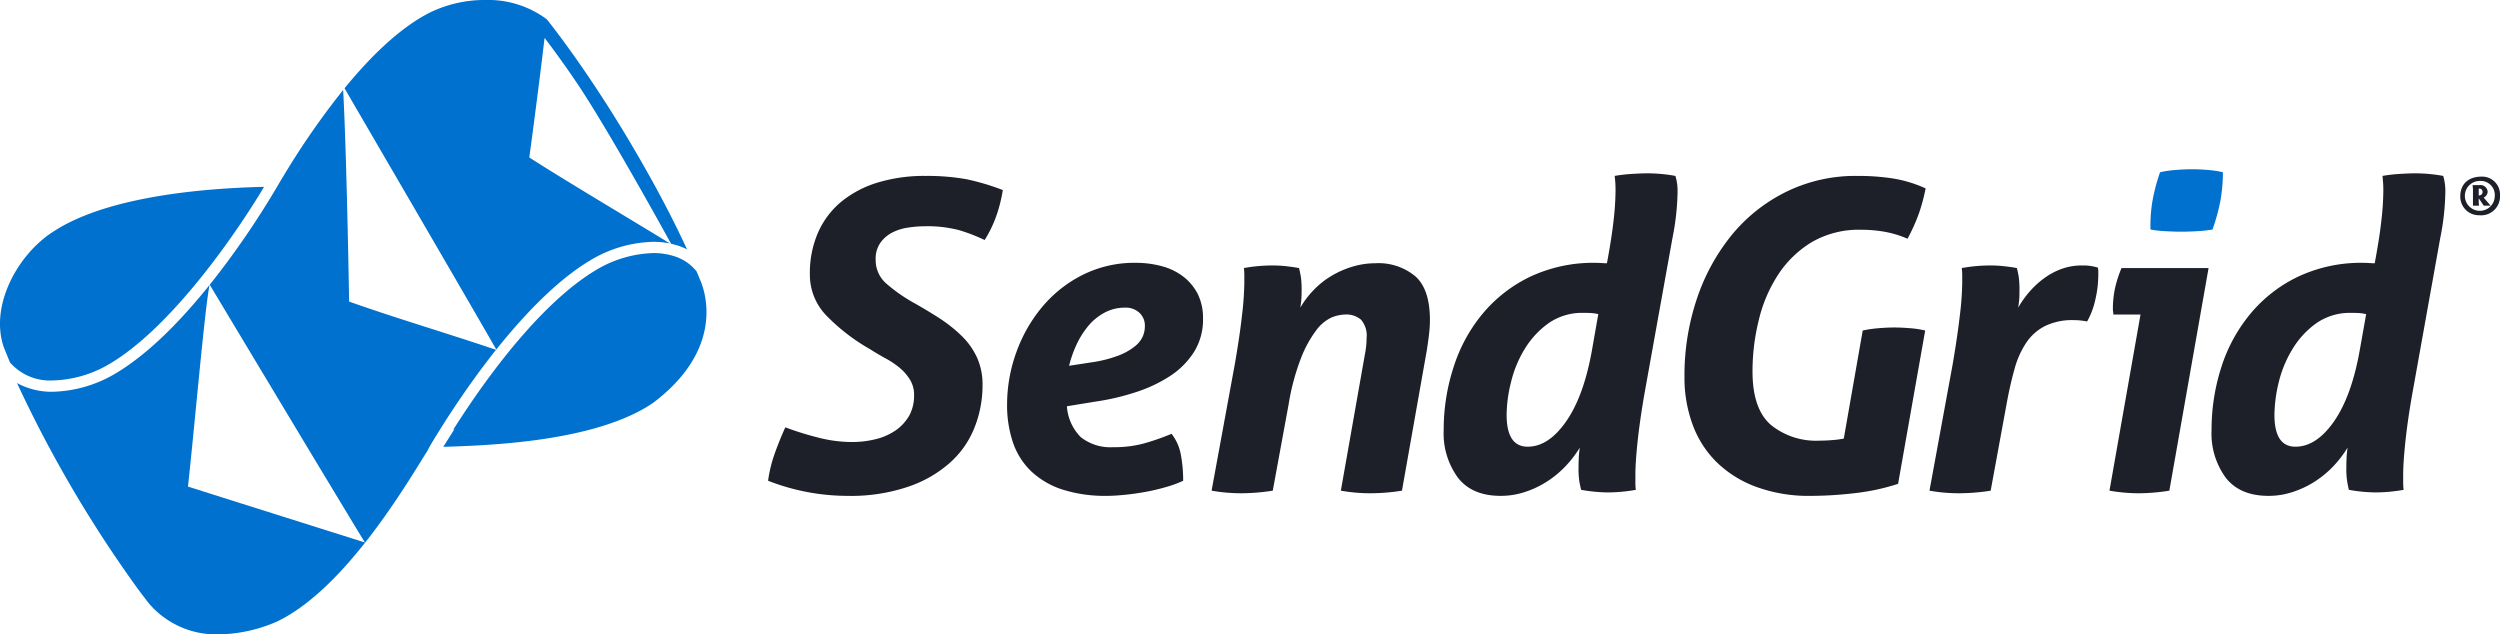 <svg id="Layer_1" data-name="Layer 1" xmlns="http://www.w3.org/2000/svg" viewBox="0 0 420.521 106.705">
  <defs>
    <style>
      .cls-1 {
        fill: #1d1f29;
      }

      .cls-2 {
        fill: #0071ce;
      }
    </style>
  </defs>
  <title>sendgrid</title>
  <g>
    <path class="cls-1" d="M3576.757,4689.069a20.372,20.372,0,0,1-2.034,4.274,29.481,29.481,0,0,0-4.304-1.661,20.899,20.899,0,0,0-5.759-.654,18.713,18.713,0,0,0-2.793.22,8.648,8.648,0,0,0-2.681.832,5.724,5.724,0,0,0-1.988,1.703,4.607,4.607,0,0,0-.808,2.828,5.195,5.195,0,0,0,1.79,4.057,27.613,27.613,0,0,0,4.527,3.188c1.637,0.91,3.158,1.833,4.558,2.742a24.086,24.086,0,0,1,3.695,2.976,12.199,12.199,0,0,1,2.5,3.584,11.076,11.076,0,0,1,.906,4.606,19.217,19.217,0,0,1-1.34,7.092,15.543,15.543,0,0,1-4.13,5.938,20.386,20.386,0,0,1-7.065,4.054,30.007,30.007,0,0,1-10.136,1.531,36.894,36.894,0,0,1-13.403-2.541,22.779,22.779,0,0,1,1.048-4.384c0.512-1.466,1.125-3.001,1.85-4.599a54.157,54.157,0,0,0,5.609,1.74,22.751,22.751,0,0,0,5.544.724,16.3,16.3,0,0,0,4.175-.507,10.245,10.245,0,0,0,3.326-1.513,7.73,7.73,0,0,0,2.215-2.465,7.02,7.02,0,0,0,.793-3.406,4.833,4.833,0,0,0-.658-2.538,8.131,8.131,0,0,0-1.657-1.957,14.385,14.385,0,0,0-2.396-1.633q-1.384-.757-2.754-1.626a32.845,32.845,0,0,1-7.35-5.69,9.845,9.845,0,0,1-2.716-6.912,16.95,16.95,0,0,1,1.379-6.992,14.097,14.097,0,0,1,3.907-5.181,17.817,17.817,0,0,1,6.128-3.224,27.021,27.021,0,0,1,8.068-1.116,37.816,37.816,0,0,1,6.881.561,39.401,39.401,0,0,1,6.09,1.821,24.574,24.574,0,0,1-1.014,4.128Zm33.173,23.112a13.448,13.448,0,0,1-4.056,4.06,23.924,23.924,0,0,1-5.763,2.706,39.94,39.94,0,0,1-6.696,1.567l-4.857.792a8.102,8.102,0,0,0,2.319,5.181,8,8,0,0,0,5.502,1.7,18.807,18.807,0,0,0,5.111-.62,39.707,39.707,0,0,0,4.669-1.629,8.034,8.034,0,0,1,1.564,3.512,23.893,23.893,0,0,1,.39,4.384,17.667,17.667,0,0,1-2.859,1.05,32.997,32.997,0,0,1-3.367.802c-1.163.217-2.315,0.383-3.478,0.503-1.16.117-2.19,0.186-3.109,0.186a23.517,23.517,0,0,1-7.574-1.087,13.853,13.853,0,0,1-5.219-3.084,12.154,12.154,0,0,1-3.04-4.853,19.552,19.552,0,0,1-.972-6.337,25.8,25.8,0,0,1,1.519-8.685,24.949,24.949,0,0,1,4.314-7.643,21.286,21.286,0,0,1,6.808-5.444,19.431,19.431,0,0,1,9.015-2.064,16.586,16.586,0,0,1,4.453.589,10.155,10.155,0,0,1,3.587,1.772,8.749,8.749,0,0,1,2.399,2.93,9.137,9.137,0,0,1,.863,4.063A10.282,10.282,0,0,1,3609.931,4712.181Zm-9.164-6.585a3.312,3.312,0,0,0-2.424-.878,7.199,7.199,0,0,0-3.444.835,9.342,9.342,0,0,0-2.716,2.203,14.415,14.415,0,0,0-1.995,3.154,19.35,19.35,0,0,0-1.264,3.587l3.768-.578a21.143,21.143,0,0,0,4.489-1.125,10.134,10.134,0,0,0,2.747-1.521,4.498,4.498,0,0,0,1.386-1.702,4.453,4.453,0,0,0,.359-1.734,2.94,2.94,0,0,0-.906-2.242v0Zm48.71,3.543c-0.091.82-.22,1.685-0.355,2.606l-4.206,23.758a33.305,33.305,0,0,1-5.29.435,28.062,28.062,0,0,1-4.99-.435l4.053-22.963a14.663,14.663,0,0,0,.282-2.746,4.069,4.069,0,0,0-.94-3.051,3.815,3.815,0,0,0-2.678-.869,6.619,6.619,0,0,0-2.28.498,6.811,6.811,0,0,0-2.57,2.148,19.445,19.445,0,0,0-2.538,4.605,38.866,38.866,0,0,0-2.106,7.819l-2.675,14.559a34.116,34.116,0,0,1-5.279.435,28.352,28.352,0,0,1-5.011-.435l3.924-21.366c0.526-3.047.926-5.735,1.187-8.08a51.074,51.074,0,0,0,.397-5.46V4699.244a10.623,10.623,0,0,0-.07-1.187,26.715,26.715,0,0,1,4.777-.435,20.95,20.95,0,0,1,2.176.108c0.728,0.08,1.49.178,2.315,0.327,0.101,0.388.195,0.839,0.296,1.376a15.347,15.347,0,0,1,.143,2.401c0,0.419-.017.858-0.035,1.295-0.028.43-.087,0.955-0.177,1.589a14.466,14.466,0,0,1,2.165-2.884,14.123,14.123,0,0,1,2.97-2.401,15.465,15.465,0,0,1,3.587-1.596,13.291,13.291,0,0,1,3.876-.587,9.694,9.694,0,0,1,6.776,2.221q2.423,2.201,2.42,7.347a19.718,19.718,0,0,1-.146,2.322v0Zm40.932-16.084-4.718,26.226c-0.522,3.032-.908,5.735-1.152,8.072-0.244,2.343-.359,4.164-0.359,5.464v1.345a9.457,9.457,0,0,0,.073,1.202,27.18,27.18,0,0,1-4.715.434,26.865,26.865,0,0,1-4.481-.434c-0.101-.383-0.202-0.853-0.299-1.379a14.912,14.912,0,0,1-.139-2.389c0-.436.011-0.945,0.035-1.521a16.331,16.331,0,0,1,.177-1.818,18.555,18.555,0,0,1-2.424,3.16,16.906,16.906,0,0,1-3.12,2.567,15.981,15.981,0,0,1-3.649,1.73,12.882,12.882,0,0,1-4.133.662c-3.186,0-5.582-1.012-7.17-3.049a12.603,12.603,0,0,1-2.399-8.03,33.907,33.907,0,0,1,1.643-10.507,26.635,26.635,0,0,1,4.85-8.985,23.795,23.795,0,0,1,8.002-6.264,24.937,24.937,0,0,1,11.149-2.361c0.338,0,.669.021,0.979,0.038a8.116,8.116,0,0,0,.836.032q0.795-4.263,1.121-7.226a46.531,46.531,0,0,0,.327-4.934c0-.533-0.014-0.973-0.035-1.339-0.021-.363-0.066-0.754-0.111-1.193a25.81,25.81,0,0,1,2.834-.329c1.055-.067,1.964-0.105,2.744-0.105a26.576,26.576,0,0,1,4.638.434,8.729,8.729,0,0,1,.362,2.751,42.297,42.297,0,0,1-.868,7.747h0Zm-13.726,12.566c-0.414-.017-0.808-0.024-1.188-0.024a9.854,9.854,0,0,0-5.912,1.733,14.557,14.557,0,0,0-4.021,4.343,19.206,19.206,0,0,0-2.309,5.611,23.235,23.235,0,0,0-.731,5.469q0,5.359,3.551,5.353c2.309,0,4.464-1.397,6.438-4.22,1.989-2.836,3.427-6.798,4.352-11.93l1.079-6.15a8.533,8.533,0,0,0-1.26-.185h0Zm55.194-16.765a31.095,31.095,0,0,1-1.919,4.269,17.548,17.548,0,0,0-4.133-1.22,23.213,23.213,0,0,0-3.698-.289,15.765,15.765,0,0,0-8.29,2.089,17.676,17.676,0,0,0-5.648,5.471,24.263,24.263,0,0,0-3.255,7.643,35.847,35.847,0,0,0-1.052,8.619c0,4.206,1.02,7.192,3.075,8.989a12.012,12.012,0,0,0,8.151,2.663c0.675,0,1.421-.023,2.25-0.099a15.122,15.122,0,0,0,1.877-.249l3.186-18.177a20.098,20.098,0,0,1,2.758-.397c0.874-.073,1.713-0.112,2.535-0.112s1.675,0.039,2.566.112a16.288,16.288,0,0,1,2.647.397l-4.558,25.787a35.886,35.886,0,0,1-7.17,1.555,64.481,64.481,0,0,1-7.469.471,25.683,25.683,0,0,1-9.266-1.531,18.783,18.783,0,0,1-6.672-4.193,17.191,17.191,0,0,1-4.011-6.335,22.878,22.878,0,0,1-1.344-7.926,40.498,40.498,0,0,1,2.096-13.192,34.097,34.097,0,0,1,5.905-10.765,27.574,27.574,0,0,1,9.168-7.23,26.388,26.388,0,0,1,11.871-2.646,38.331,38.331,0,0,1,6.094.439,21.42,21.42,0,0,1,5.429,1.662,30.313,30.313,0,0,1-1.123,4.197h0Zm29.66,14.555a12.815,12.815,0,0,1-1.372,3.627c-0.293-.049-0.602-0.104-0.951-0.143a10.544,10.544,0,0,0-1.299-.077,10.402,10.402,0,0,0-4.885,1.019,8.396,8.396,0,0,0-3.159,2.864,15.194,15.194,0,0,0-1.946,4.45c-0.487,1.738-.923,3.662-1.309,5.794l-2.674,14.559a34.436,34.436,0,0,1-5.293.435,28.182,28.182,0,0,1-5-.435l3.921-21.366c0.515-3.047.915-5.735,1.184-8.08a50.686,50.686,0,0,0,.404-5.46V4699.244a9.905,9.905,0,0,0-.08-1.187,26.867,26.867,0,0,1,4.792-.435,20.875,20.875,0,0,1,2.169.108c0.72,0.08,1.494.178,2.309,0.327,0.112,0.388.199,0.839,0.299,1.376a15.441,15.441,0,0,1,.139,2.401c0,0.419-.007.858-0.028,1.295-0.031.43-.087,0.955-0.184,1.589a16.207,16.207,0,0,1,1.811-2.577,15.009,15.009,0,0,1,2.423-2.274,11.939,11.939,0,0,1,2.97-1.633,10.12,10.12,0,0,1,3.587-.613,8.438,8.438,0,0,1,2.601.359,2.095,2.095,0,0,1,.08.581v0.655a18.423,18.423,0,0,1-.508,4.194h0Zm12.459,32.094a32.981,32.981,0,0,1-5.217.435,29.11,29.11,0,0,1-4.854-.435l5.223-29.629h-4.568a3.218,3.218,0,0,0-.035-0.432,2.921,2.921,0,0,1-.045-0.505,16.573,16.573,0,0,1,.366-3.517,19.984,19.984,0,0,1,1.087-3.364h14.642ZM3819.554,4693.055l-4.704,26.226c-0.533,3.032-.916,5.735-1.16,8.072q-0.366,3.514-.362,5.464v1.345a11.046,11.046,0,0,0,.073,1.202,27.23,27.23,0,0,1-4.708.434,26.95,26.95,0,0,1-4.495-.434c-0.097-.383-0.191-0.853-0.282-1.379a13.58,13.58,0,0,1-.147-2.389c0-.436.011-0.945,0.032-1.521,0.024-.58.087-1.185,0.177-1.818a18.386,18.386,0,0,1-2.42,3.16,16.91,16.91,0,0,1-3.12,2.567,15.885,15.885,0,0,1-3.656,1.73,12.791,12.791,0,0,1-4.123.662q-4.79,0-7.173-3.049a12.596,12.596,0,0,1-2.389-8.03,34.402,34.402,0,0,1,1.623-10.507,26.775,26.775,0,0,1,4.865-8.985,23.641,23.641,0,0,1,7.998-6.264,24.906,24.906,0,0,1,11.156-2.361c0.341,0,.662.021,0.975,0.038a7.943,7.943,0,0,0,.829.032c0.526-2.842.916-5.253,1.121-7.226a45.643,45.643,0,0,0,.327-4.934c0-.533-0.011-0.973-0.038-1.339-0.024-.363-0.059-0.754-0.101-1.193a26.14,26.14,0,0,1,2.824-.329c1.054-.067,1.974-0.105,2.754-0.105a26.502,26.502,0,0,1,4.631.434,8.739,8.739,0,0,1,.359,2.751,41.851,41.851,0,0,1-.867,7.747h0Zm-13.723,12.566c-0.411-.017-0.812-0.024-1.194-0.024a9.907,9.907,0,0,0-5.909,1.733,14.666,14.666,0,0,0-4.012,4.343,19.442,19.442,0,0,0-2.323,5.611,24.133,24.133,0,0,0-.72,5.469q0,5.359,3.538,5.353c2.326,0,4.481-1.397,6.459-4.22,1.978-2.836,3.423-6.798,4.339-11.93l1.093-6.15a8.698,8.698,0,0,0-1.271-.185h0Z" transform="translate(-3409.094 -4652.969)"/>
    <path class="cls-2" d="M3527.148,4700.788l-0.045-.147c-0.275-.669-0.55-1.342-0.842-2.023a7.489,7.489,0,0,0-1.901-1.696,6.23,6.23,0,0,0-.937-0.499,5.373,5.373,0,0,0-.613-0.256,11.237,11.237,0,0,0-3.827-.628,19.687,19.687,0,0,0-9.604,2.835c-9.98,5.945-19.604,19.829-24.092,26.948l0.282-.223-1.915,3.031c7.862-.244,25.697-0.861,35.294-7.394,11.132-8.398,9.174-17.212,8.2-19.948h0ZM3427.62,4714.12c10.903-6.482,22.108-23.324,25.889-29.723-10.074.23-26.37,1.58-35.42,7.513-6.125,3.888-10.892,12.759-8.252,19.748l0.083,0.177c0.275,0.69.561,1.395,0.867,2.114a8.913,8.913,0,0,0,7.187,3.013A19.658,19.658,0,0,0,3427.62,4714.12Zm64.91-2.309c-8.211-2.782-17.122-5.409-24.713-8.115-0.097-5.982-.25-13.271-0.432-19.898-0.011-.319-0.011-0.627-0.028-0.939-0.011-.326-0.018-0.647-0.021-0.96-0.167-5.708-.351-10.761-0.522-13.791a131.181,131.181,0,0,0-9.972,14.36c-0.199.325-.393,0.641-0.578,0.957l-0.286.478c-0.003.015-.097,0.174-0.268,0.466a143.869,143.869,0,0,1-11.337,16.499c0.164,0.275,9.735,16.23,17.285,28.772l0.536,0.889,0.539,0.898c3.862,6.401,6.995,11.593,7.748,12.792l-25.962-8.195-1.365-.436-1.313-.418-1.128-.355c1.093-9.926,2.894-30.71,3.645-33.931-4.579,5.713-10.101,11.489-15.77,14.868a21.63,21.63,0,0,1-10.614,3.114,12.138,12.138,0,0,1-5.543-1.22c-0.168-.083-0.334-0.171-0.484-0.264a209.966,209.966,0,0,0,20.14,34.375c0.679,0.926,1.352,1.809,2.019,2.665l0.049,0.064a14.898,14.898,0,0,0,11.794,5.189,25.323,25.323,0,0,0,9.805-2.188c10.62-5.129,20.217-20.6,24.312-27.21l0.07-.117c0.23-.372.449-0.72,0.641-1.024l0.216-.347,0.003,0.006c0.073-.16.174-0.356,0.317-0.612,0.352-.633.954-1.623,1.957-3.225,1.327-2.114,3.468-5.414,6.125-9.035,0.947-1.305,2.002-2.686,3.134-4.11h0Zm-17.271-29.89c0.174,0.29.341,0.585,0.505,0.87,6.355,10.92,14.186,24.382,16.811,28.971,4.408-5.527,10.063-11.584,15.836-15.021a21.435,21.435,0,0,1,10.572-3.095,13.796,13.796,0,0,1,2.768.271l0.018,0.007-0.028-.031c-7.632-4.67-18.068-10.855-23.612-14.44,0.191-1.4.383-2.82,0.568-4.227,0.056-.439.111-0.875,0.177-1.317,0.053-.46.115-0.923,0.174-1.379,0.637-4.854,1.219-9.505,1.647-13.187,1.173,1.529,2.354,3.155,3.541,4.831l0.763,1.093c0.237,0.33.46,0.671,0.696,1.016l0.334,0.491c5.363,7.89,15.944,27.192,15.944,27.192l1.17,0.315a11.611,11.611,0,0,1,1.466.612l0.053,0.031c-2.047-4.445-4.54-9.257-7.295-14.076-3.461-6.102-7.316-12.229-11.16-17.708q-0.533-.769-1.076-1.516c-0.829-1.153-1.647-2.275-2.472-3.355-0.483-.642-0.968-1.267-1.445-1.875a1.489,1.489,0,0,0-.168-0.181v-0.015a16.512,16.512,0,0,0-10.331-3.23,20.975,20.975,0,0,0-9.346,2.132c-5.038,2.554-9.99,7.416-14.322,12.719l7.692,13.221c0.178,0.289.349,0.59,0.52,0.881h0Z" transform="translate(-3409.094 -4652.969)"/>
    <path class="cls-1" d="M3826.122,4689.175a3.124,3.124,0,0,1-3.186-3.197c0-2.048,1.376-3.301,3.583-3.301a3.006,3.006,0,0,1,3.096,3.128,3.185,3.185,0,0,1-3.493,3.37h0Zm0.202-5.773a2.516,2.516,0,1,0,2.413,2.52A2.365,2.365,0,0,0,3826.323,4683.402Zm0.554,4.158-0.843-1.252v0.754a3.917,3.917,0,0,0,.063.498h-1.031v-2.834l-0.07-.621h1.187a1.209,1.209,0,0,1,1.358,1.126,1.155,1.155,0,0,1-.675.975l1.167,1.355h-1.157Zm-0.812-1.714a0.593,0.593,0,0,0,.62-0.616,0.534,0.534,0,0,0-.62-0.534h-0.032v1.15h0.032Z" transform="translate(-3409.094 -4652.969)"/>
    <path class="cls-2" d="M3782.572,4686.8a32.569,32.569,0,0,1-1.316,4.777,23.048,23.048,0,0,1-2.709.287c-0.94.051-1.794,0.079-2.566,0.079-0.731,0-1.57-.028-2.538-0.079a19.052,19.052,0,0,1-2.615-.287,24.322,24.322,0,0,1,.331-4.819,31.753,31.753,0,0,1,1.271-4.814,17.576,17.576,0,0,1,2.751-.396c0.961-.08,1.831-0.11,2.611-0.11,0.766,0,1.626.03,2.563,0.11a15.762,15.762,0,0,1,2.647.396A26.522,26.522,0,0,1,3782.572,4686.8Z" transform="translate(-3409.094 -4652.969)"/>
  </g>
</svg>
